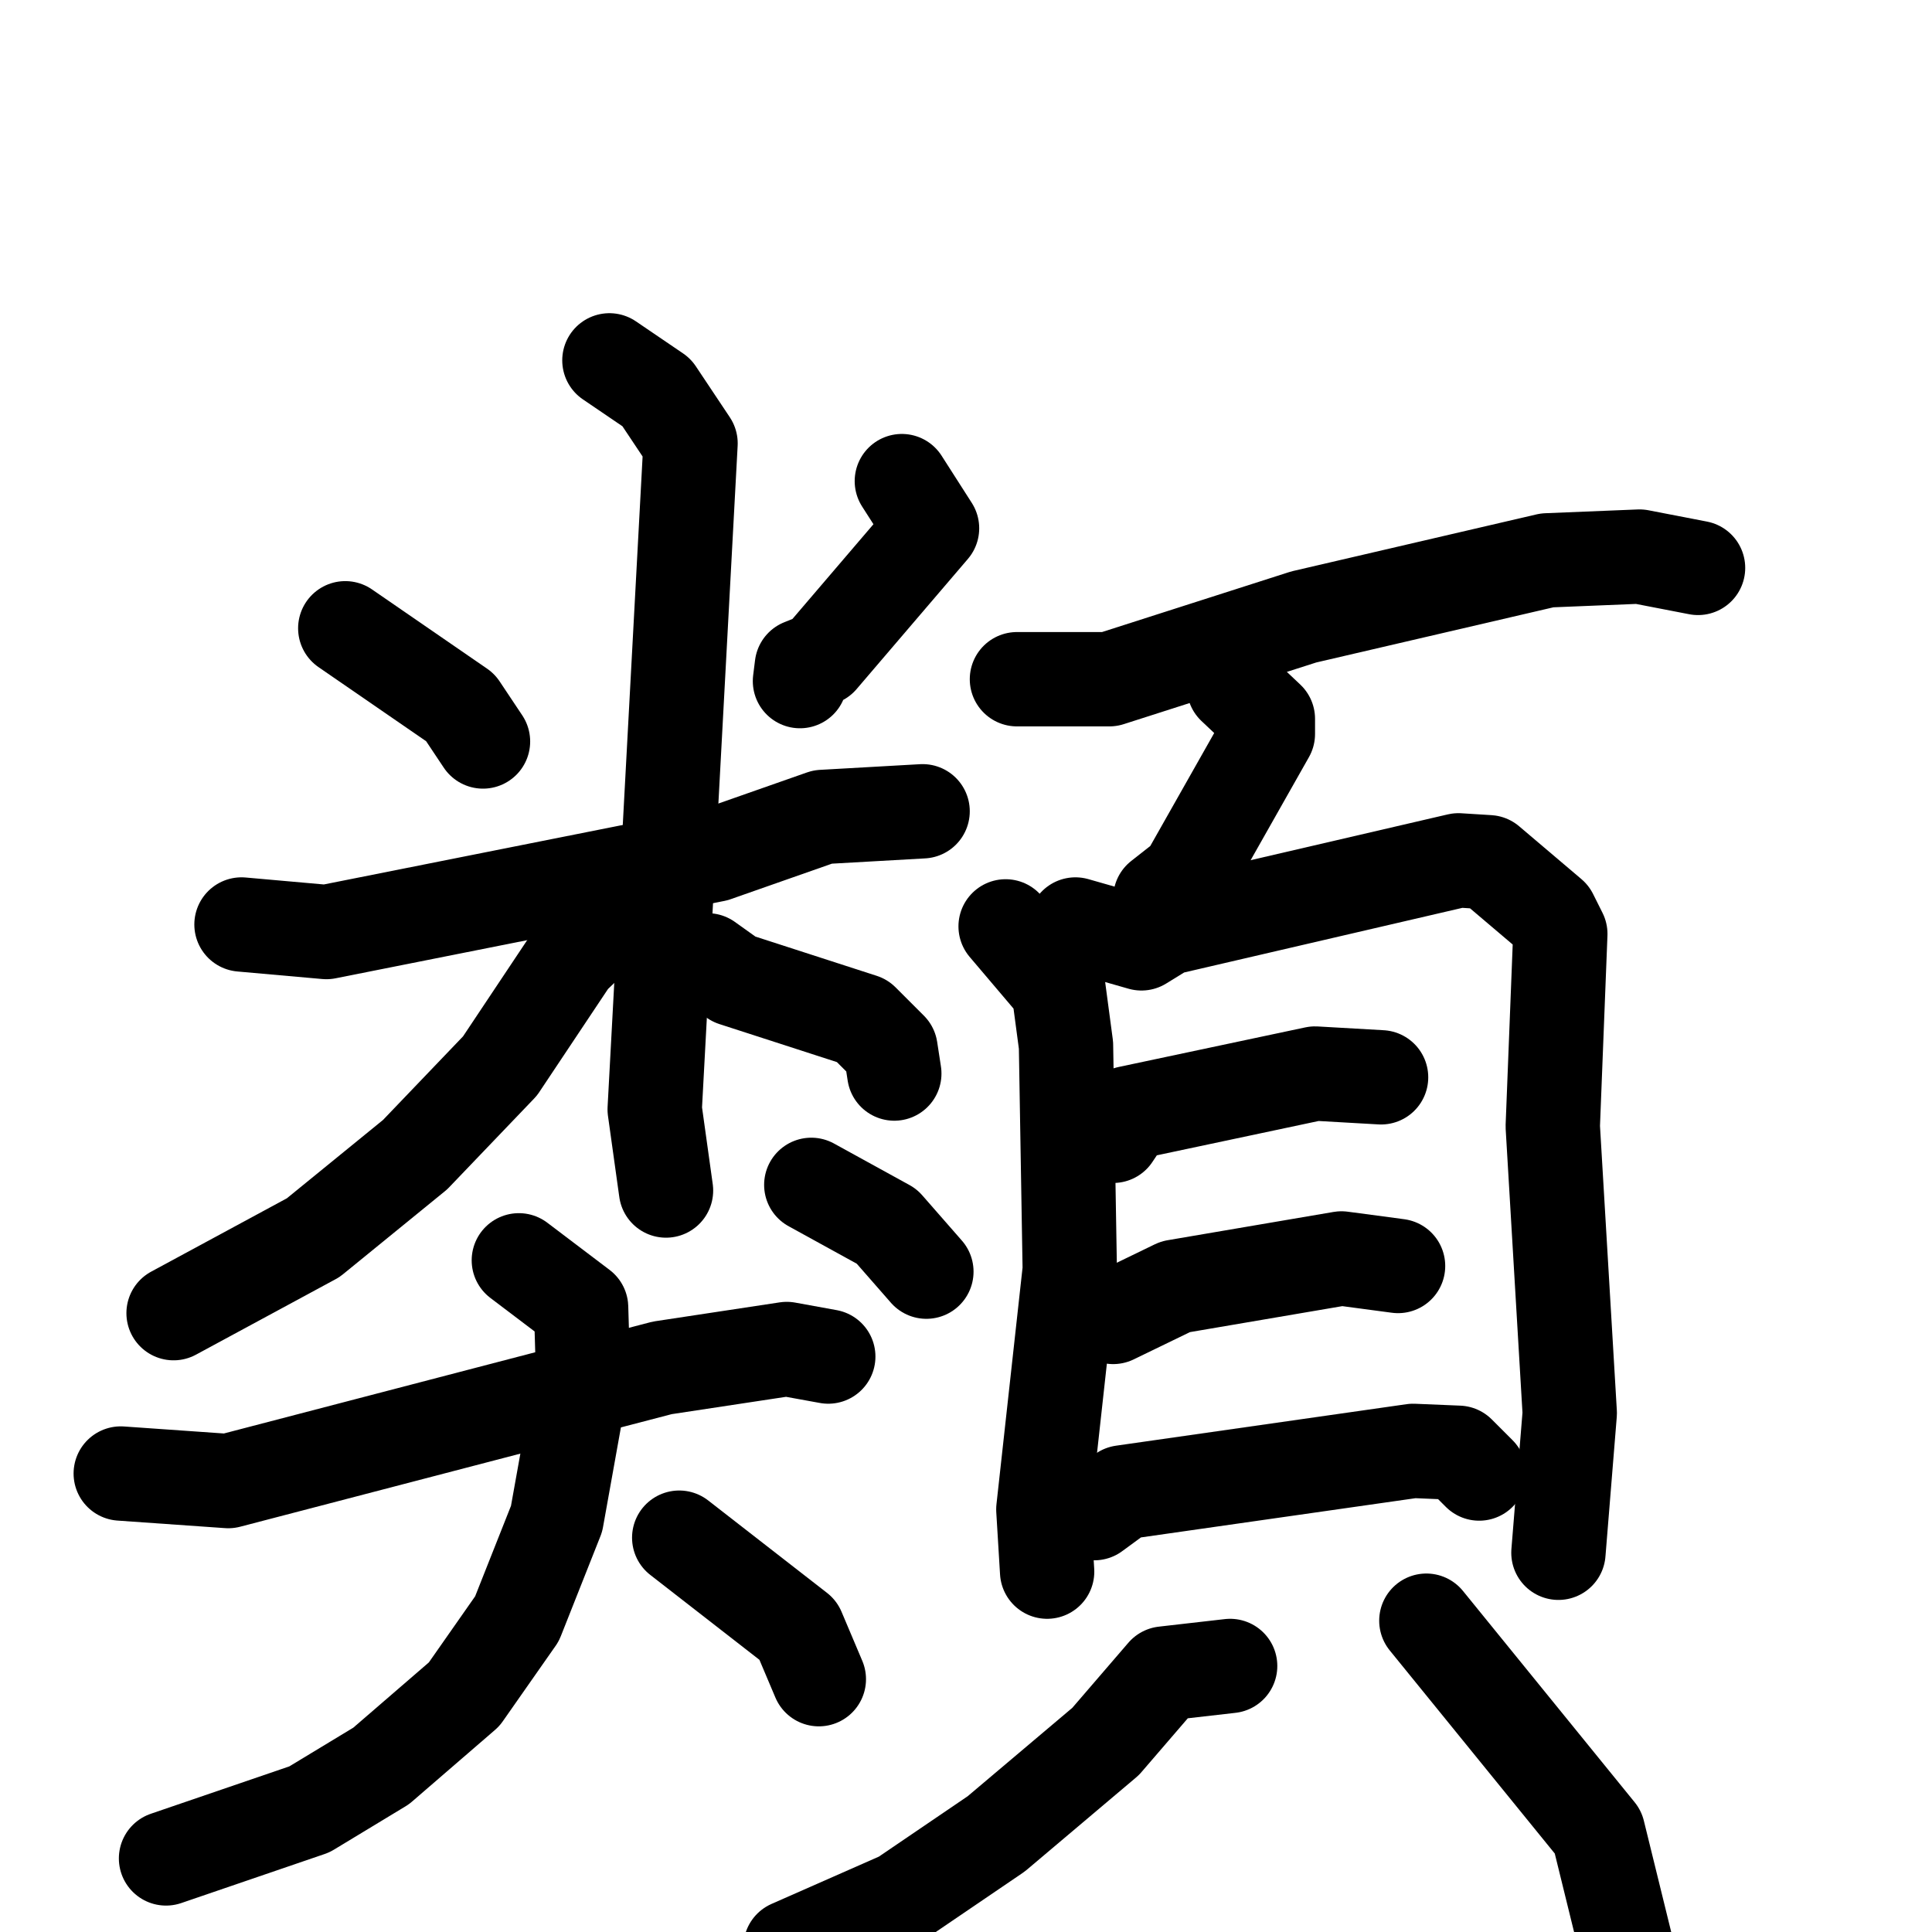 <svg xmlns="http://www.w3.org/2000/svg" viewBox="0 0 1024 1024">
  <g style="fill:none;stroke:#000000;stroke-width:50;stroke-linecap:round;stroke-linejoin:round;" transform="scale(1, 1) translate(0, 0)">
    <path d="M 183.0,333.0 L 244.0,375.0 L 256.0,393.0"/>
    <path d="M 478.0,255.0 L 494.0,280.0 L 435.0,349.0 L 425.0,353.0 L 424.0,361.0"/>
    <path d="M 128.0,490.0 L 173.0,494.0 L 379.0,453.0 L 436.0,433.0 L 489.0,430.0"/>
    <path d="M 323.0,191.0 L 348.0,208.0 L 366.0,235.0 L 347.0,588.0 L 353.0,631.0"/>
    <path d="M 326.0,486.0 L 303.0,508.0 L 265.0,565.0 L 220.0,612.0 L 166.0,656.0 L 92.0,696.0"/>
    <path d="M 375.0,509.0 L 389.0,519.0 L 457.0,541.0 L 472.0,556.0 L 474.0,569.0"/>
    <path d="M 64.0,781.0 L 121.0,785.0 L 351.0,725.0 L 417.0,715.0 L 439.0,719.0"/>
    <path d="M 275.0,668.0 L 308.0,693.0 L 309.0,727.0 L 295.0,805.0 L 274.0,858.0 L 246.0,898.0 L 202.0,936.0 L 164.0,959.0 L 88.0,985.0"/>
    <path d="M 360.0,815.0 L 423.0,864.0 L 434.0,890.0"/>
    <path d="M 430.0,628.0 L 470.0,650.0 L 491.0,674.0"/>
    <path d="M 539.0,360.0 L 588.0,360.0 L 691.0,327.0 L 820.0,297.0 L 869.0,295.0 L 900.0,301.0"/>
    <path d="M 654.0,364.0 L 672.0,381.0 L 672.0,389.0 L 629.0,465.0 L 615.0,476.0"/>
    <path d="M 533.0,491.0 L 561.0,524.0 L 565.0,554.0 L 567.0,673.0 L 553.0,800.0 L 555.0,833.0"/>
    <path d="M 570.0,490.0 L 605.0,500.0 L 618.0,492.0 L 773.0,456.0 L 789.0,457.0 L 822.0,485.0 L 827.0,495.0 L 823.0,597.0 L 832.0,749.0 L 826.0,823.0"/>
    <path d="M 590.0,602.0 L 598.0,590.0 L 697.0,569.0 L 732.0,571.0"/>
    <path d="M 590.0,698.0 L 623.0,682.0 L 711.0,667.0 L 741.0,671.0"/>
    <path d="M 580.0,802.0 L 595.0,791.0 L 749.0,769.0 L 773.0,770.0 L 784.0,781.0"/>
    <path d="M 652.0,883.0 L 617.0,887.0 L 586.0,923.0 L 528.0,972.0 L 478.0,1006.0 L 419.0,1032.0"/>
    <path d="M 756.0,859.0 L 847.0,971.0 L 862.0,1032.0"/>
  </g>
</svg>

